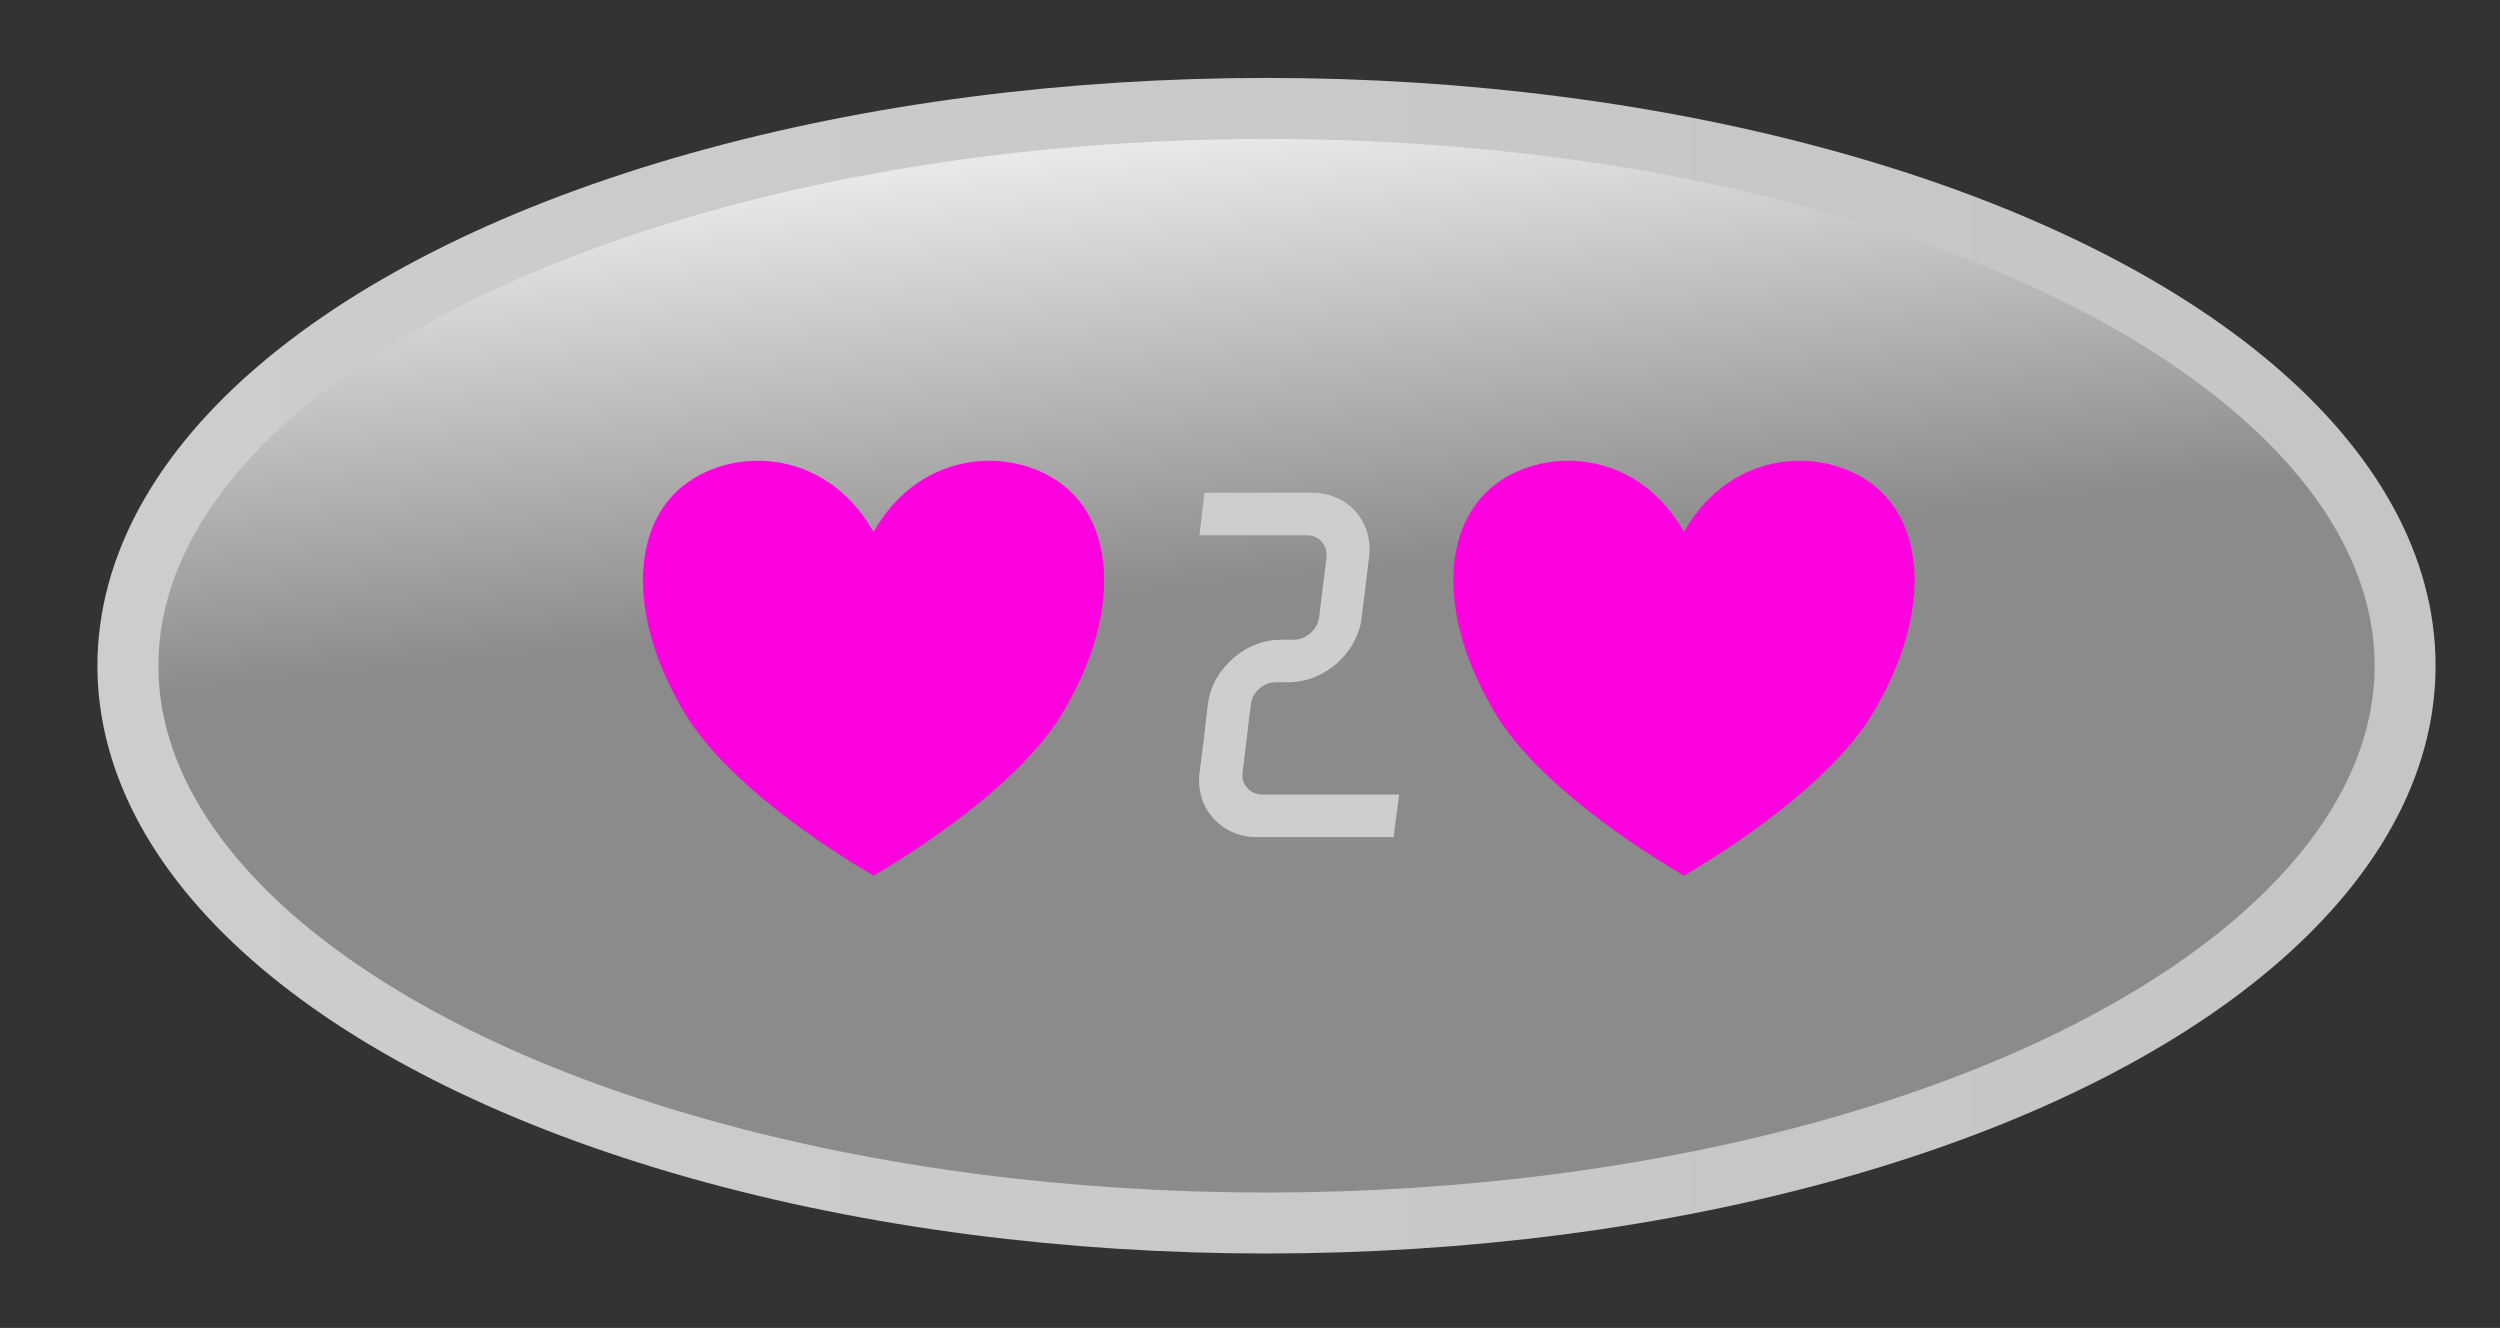 <?xml version="1.0" encoding="UTF-8" standalone="no"?><!DOCTYPE svg PUBLIC "-//W3C//DTD SVG 1.1//EN" "http://www.w3.org/Graphics/SVG/1.1/DTD/svg11.dtd"><svg width="100%" height="100%" viewBox="0 0 401 213" version="1.1" xmlns="http://www.w3.org/2000/svg" xmlns:xlink="http://www.w3.org/1999/xlink" xml:space="preserve" xmlns:serif="http://www.serif.com/" style="fill-rule:evenodd;clip-rule:evenodd;stroke-linecap:round;stroke-linejoin:round;stroke-miterlimit:1.5;"><rect x="0" y="0" width="401" height="213" fill="#333333" stroke="none"/><rect id="Artboard1" x="0" y="0" width="400.71" height="212.478" style="fill:none;"/><g><ellipse cx="203.147" cy="106.781" rx="182.631" ry="89.391" style="fill:url(#_Linear1);stroke:url(#_Linear2);stroke-width:9.78px;"/><path d="M140.116,85.325c7.787,-13.784 23.359,-13.784 31.147,-6.891c7.787,6.891 7.787,20.679 -0,34.463c-5.451,10.34 -19.466,20.678 -31.147,27.572c-11.682,-6.894 -25.697,-17.232 -31.147,-27.572c-7.788,-13.784 -7.788,-27.572 -0,-34.463c7.787,-6.893 23.359,-6.893 31.147,6.891Z" style="fill:#ff00df;"/><path d="M270.109,85.325c7.788,-13.784 23.36,-13.784 31.147,-6.891c7.785,6.891 7.785,20.679 0,34.463c-5.453,10.34 -19.469,20.678 -31.147,27.572c-11.681,-6.894 -25.697,-17.232 -31.146,-27.572c-7.788,-13.784 -7.788,-27.572 -0,-34.463c7.787,-6.893 23.359,-6.893 31.146,6.891Z" style="fill:#ff00df;"/><path d="M193.731,113.028c0.278,-2.253 1.175,-4.266 2.691,-6.034c1.515,-1.769 3.309,-3.022 5.378,-3.76c1.15,-0.412 2.344,-0.618 3.587,-0.618c0.044,-0 0.069,-0.013 0.069,-0.035c0,-0.025 0.022,-0.034 0.069,-0.034l-0,0.069l2.069,-0c1.009,-0.047 1.897,-0.416 2.653,-1.104c0.759,-0.69 1.206,-1.54 1.347,-2.553l1.172,-9.515c0.09,-1.01 -0.163,-1.86 -0.76,-2.55c-0.597,-0.691 -1.403,-1.035 -2.412,-1.035l-17.21,0l0.825,-6.828l17.21,0c1.287,0 2.459,0.21 3.518,0.622c1.932,0.734 3.425,1.988 4.482,3.759c1.056,1.769 1.447,3.779 1.172,6.032l-1.172,9.515l-0.069,0.622c-0.231,1.335 -0.7,2.597 -1.412,3.794c-0.713,1.194 -1.576,2.228 -2.588,3.103c-1.009,0.872 -2.15,1.572 -3.413,2.103c-1.265,0.528 -2.587,0.816 -3.965,0.86l-2.413,-0c-0.965,-0 -1.84,0.356 -2.622,1.068c-0.781,0.713 -1.218,1.553 -1.309,2.519l-1.309,10.825c-0.138,0.966 0.09,1.794 0.687,2.484c0.6,0.688 1.381,1.057 2.347,1.104l22.075,-0l-0.897,6.825l-22.212,-0c-0.6,-0 -1.163,-0.057 -1.691,-0.172c-0.528,-0.116 -1.047,-0.266 -1.55,-0.447c-1.841,-0.738 -3.287,-1.922 -4.347,-3.553c-1.056,-1.632 -1.515,-3.528 -1.378,-5.688l0.069,-0.622l0.622,-4.756l0.137,-1.244l0.55,-4.756Z" style="fill:#cecece;fill-rule:nonzero;"/></g><defs><linearGradient id="_Linear1" x1="0" y1="0" x2="1" y2="0" gradientUnits="userSpaceOnUse" gradientTransform="matrix(8.95,88.768,-88.768,8.95,175.703,6.839)"><stop offset="0" style="stop-color:#fff;stop-opacity:1"/><stop offset="1" style="stop-color:#8b8b8b;stop-opacity:1"/></linearGradient><linearGradient id="_Linear2" x1="0" y1="0" x2="1" y2="0" gradientUnits="userSpaceOnUse" gradientTransform="matrix(365.266,0,0,365.266,20.516,106.781)"><stop offset="0" style="stop-color:#cdcdcd;stop-opacity:1"/><stop offset="1" style="stop-color:#c5c5c5;stop-opacity:1"/></linearGradient></defs></svg>